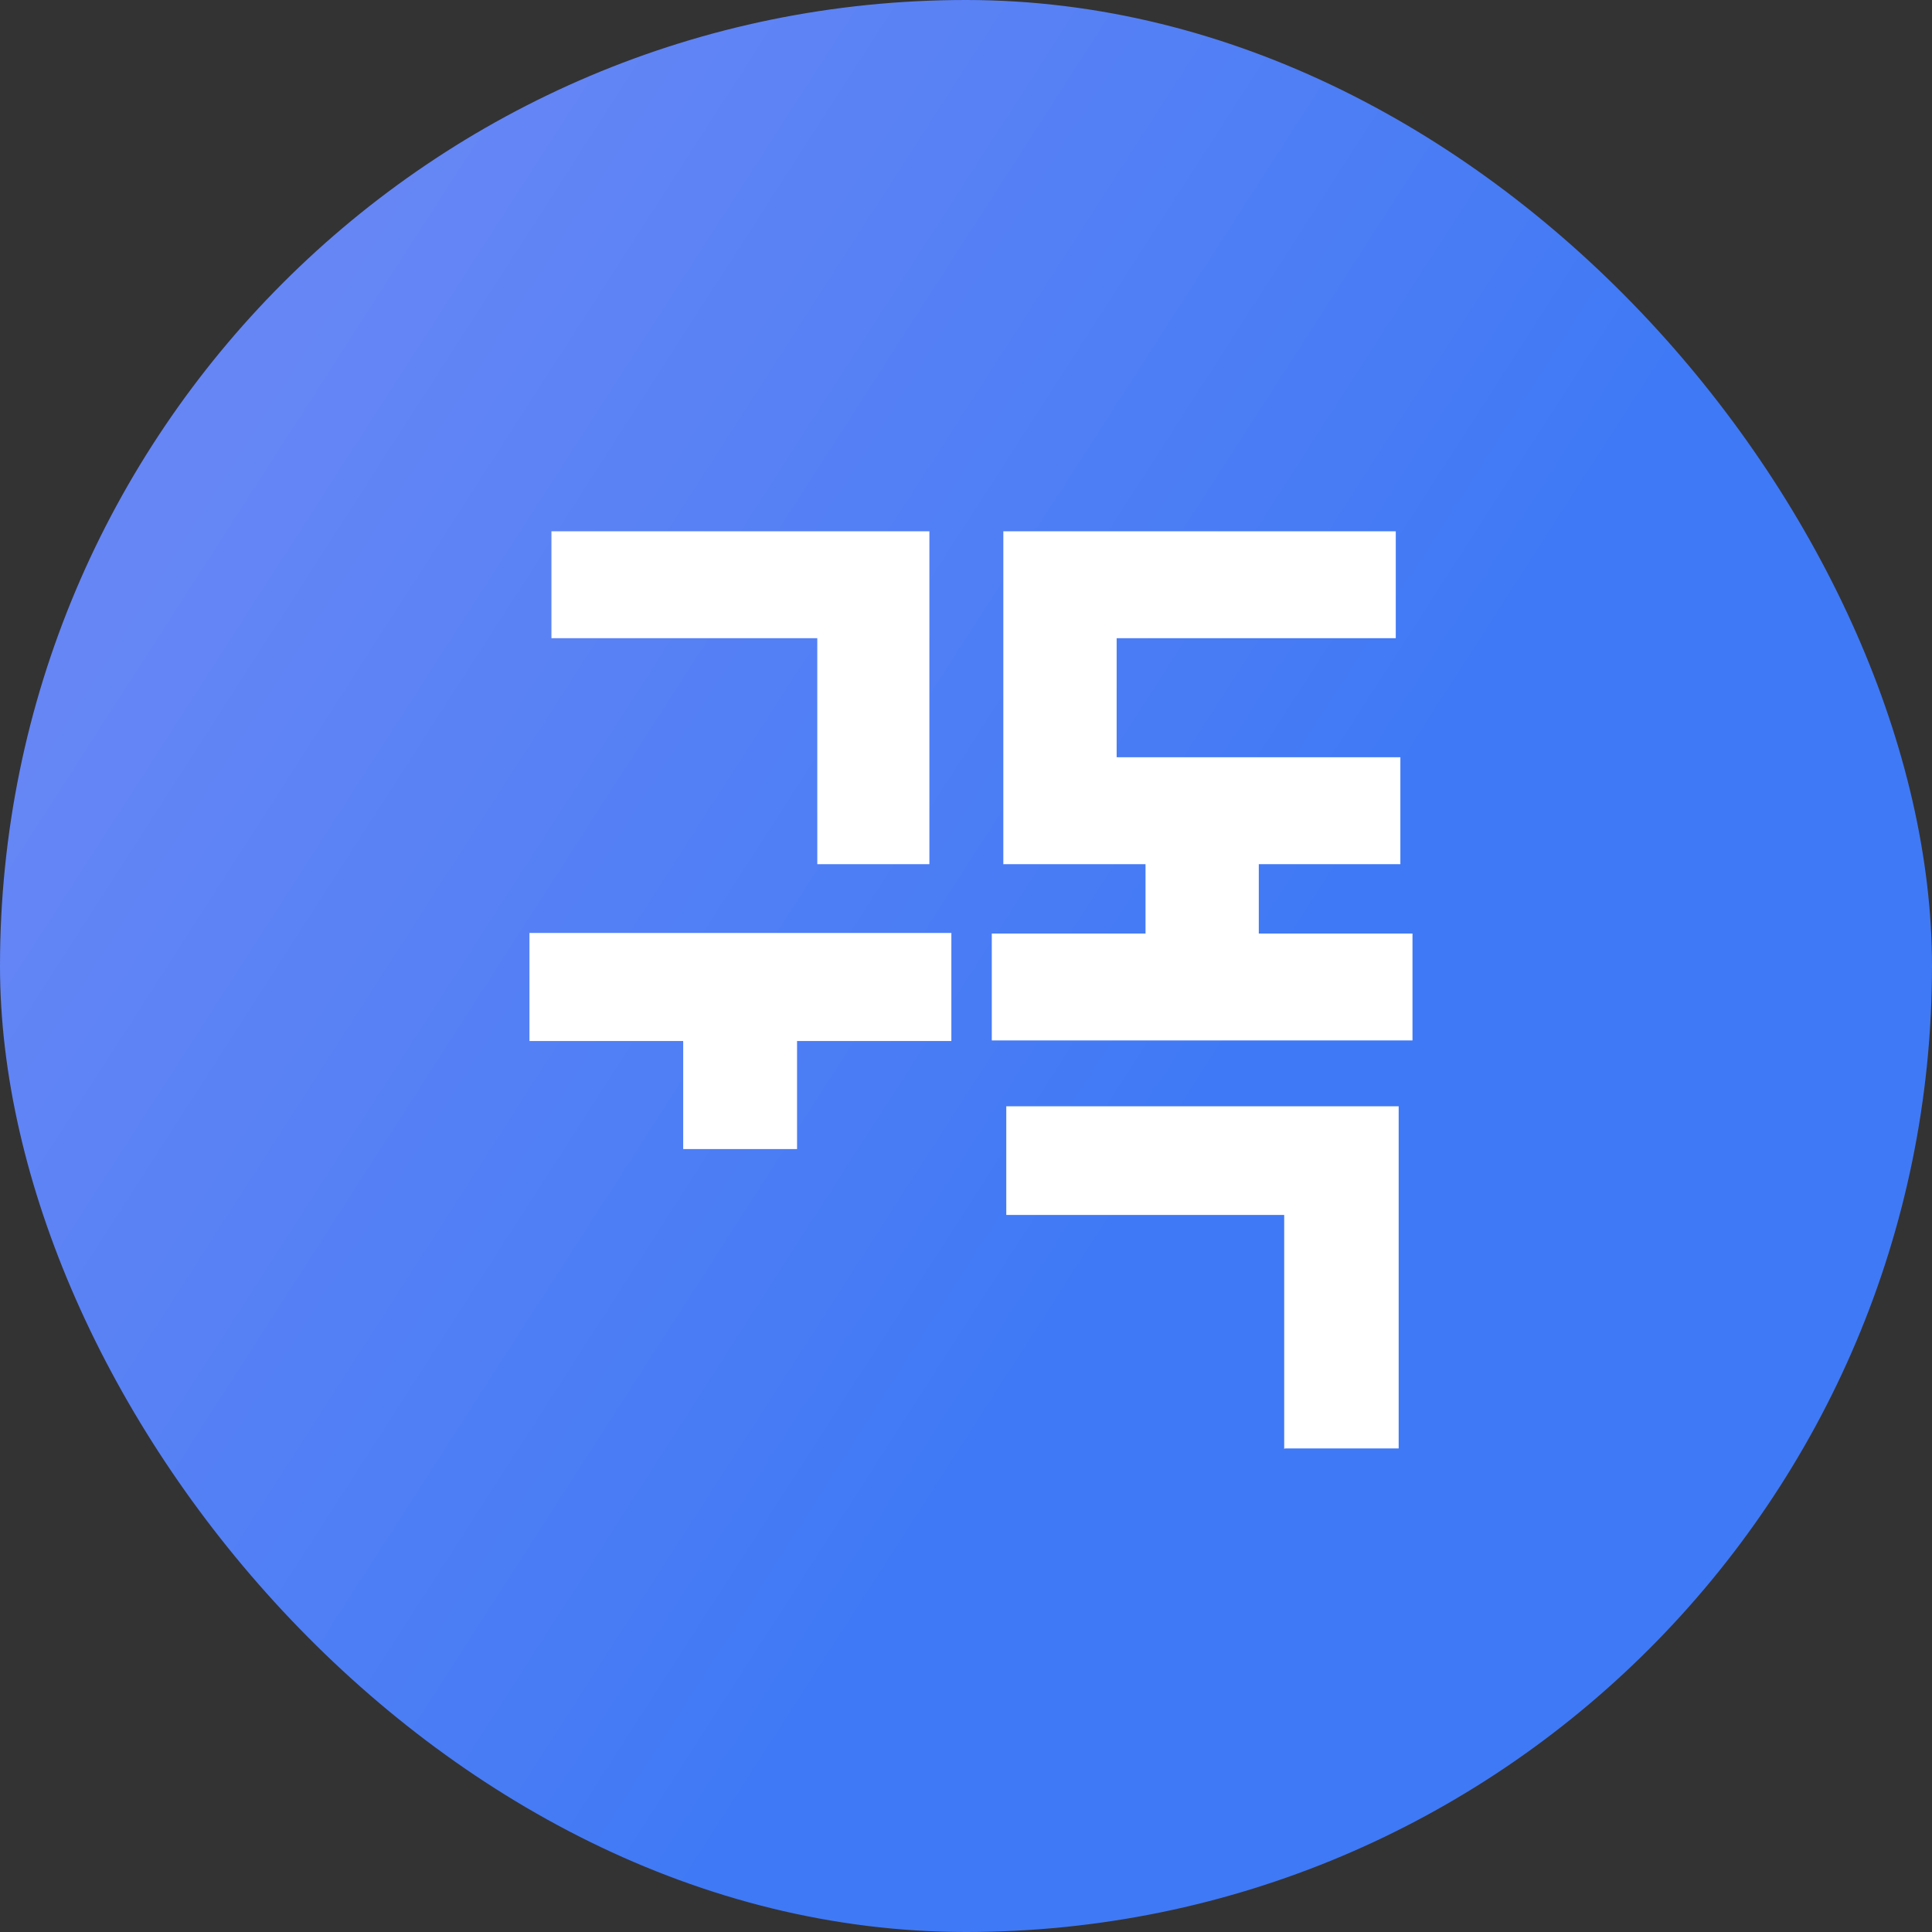 <svg width="40" height="40" viewBox="0 0 40 40" fill="none" xmlns="http://www.w3.org/2000/svg">
<rect x="0" y="0" width="40" height="40" fill="#333333" stroke="none"/>
<rect width="40" height="40" rx="20" fill="url(#paint0_linear_617_1470)"/>
<path d="M20.773 17.892V11H28.898V13.213H23.119V15.678H28.993V17.892H20.773Z" fill="white"/>
<path d="M23.717 17.234H26.062V19.328H29.244V21.541H20.534V19.328H23.717V17.234Z" fill="white"/>
<path d="M26.588 30V25.154H20.834V22.905H28.958V29.988H26.601L26.588 30Z" fill="white"/>
<path d="M16.921 17.892V13.213H11.417V11H19.242V17.892H16.909H16.921Z" fill="white"/>
<path d="M19.697 21.553V19.316H10.962V21.553H14.145V23.79H16.502V21.553H19.697Z" fill="white"/>
<defs>
<linearGradient id="paint0_linear_617_1470" x1="4.5" y1="9.5" x2="25.5" y2="23" gradientUnits="userSpaceOnUse">
<stop stop-color="#6686F5"/>
<stop offset="1" stop-color="#3F79F5"/>
</linearGradient>
</defs>
</svg>
